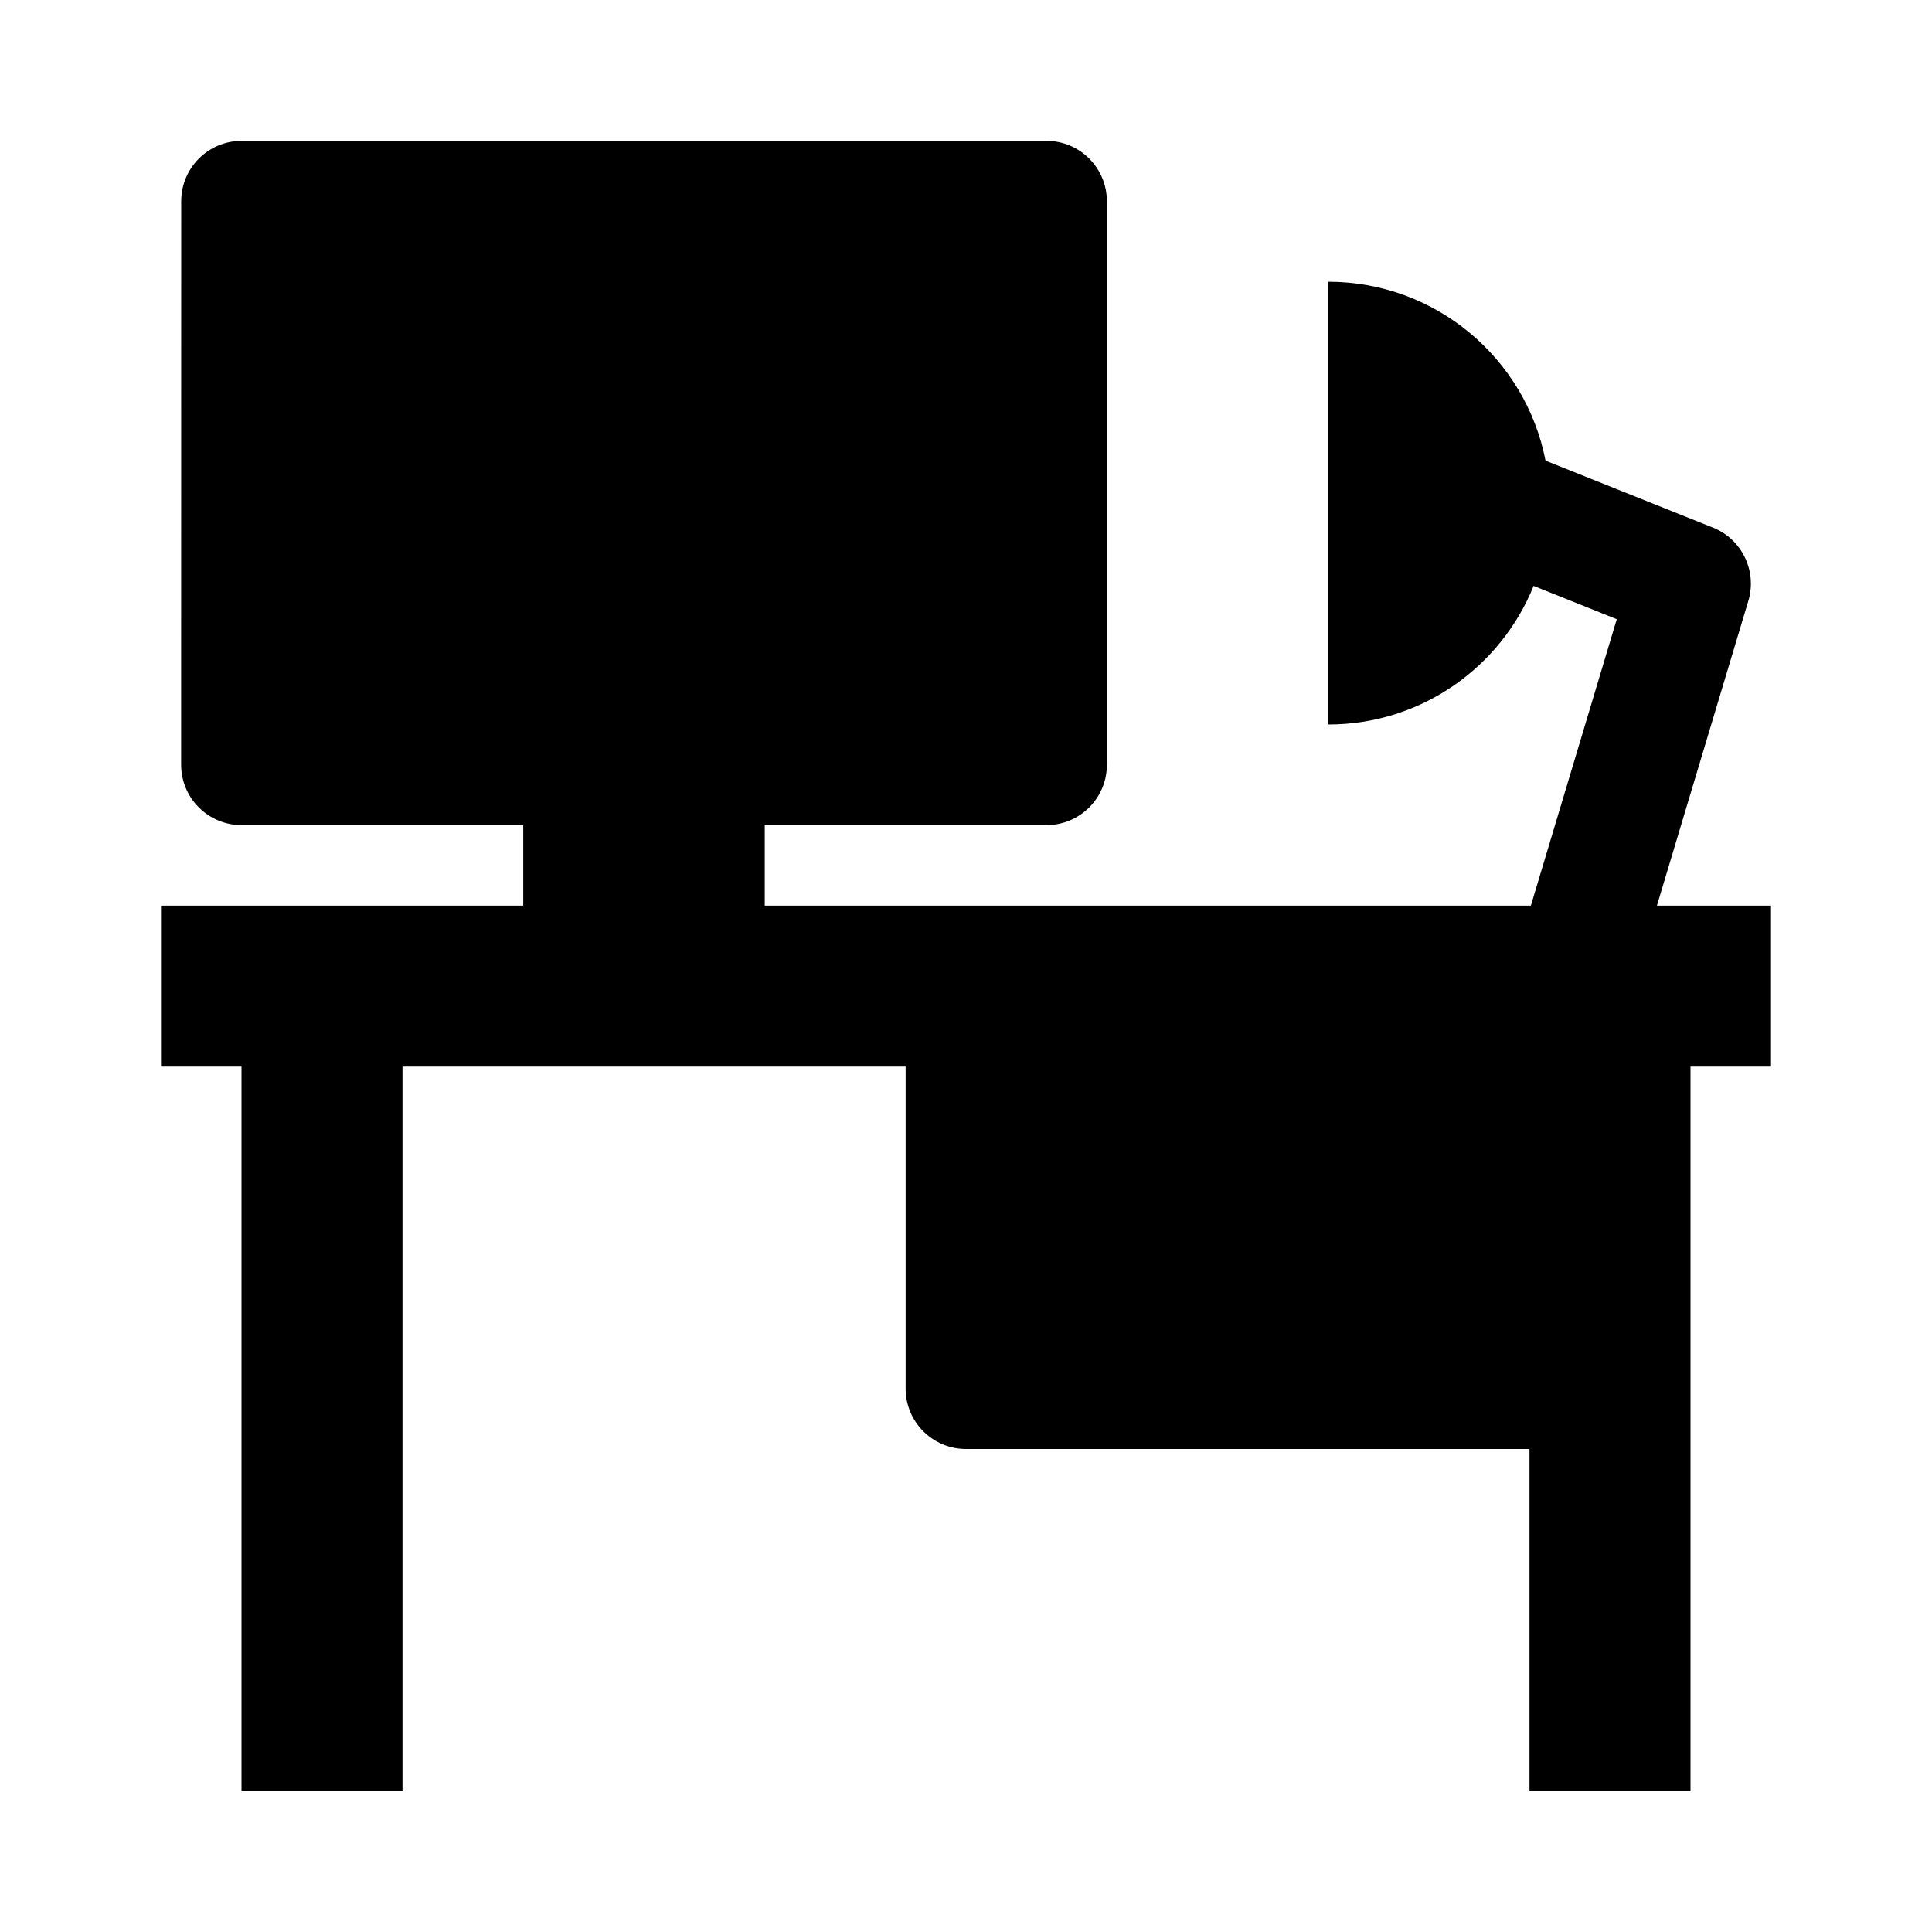 <svg width="24" height="24" viewBox="0 0 24 24" xmlns="http://www.w3.org/2000/svg">
    <path d="M11.25 12.25H20V18H12C11.586 18 11.25 17.664 11.25 17.25V12.25Z"/>
    <path fill-rule="evenodd" clip-rule="evenodd" d="M2 11.25H22V13.25H21V22.25H19V13.25H5V22.25H3V13.25H2V11.25Z"/>
    <path d="M2.251 2.5C2.251 2.086 2.587 1.75 3.001 1.75H13C13.414 1.75 13.75 2.086 13.75 2.5V9.5C13.75 9.914 13.414 10.25 13 10.25H3C2.801 10.25 2.61 10.171 2.47 10.03C2.329 9.89 2.25 9.699 2.25 9.5L2.251 2.5Z"/>
    <path d="M9.5 12.25V9.25H6.5V12.25H9.5Z"/>
    <path d="M16.5 3.5C17.838 3.5 18.953 4.456 19.199 5.722L21.279 6.554C21.639 6.698 21.83 7.094 21.718 7.466L20.218 12.466L18.782 12.034L20.084 7.692L19.051 7.278C18.644 8.288 17.655 9 16.5 9V3.5Z"/>
</svg>
